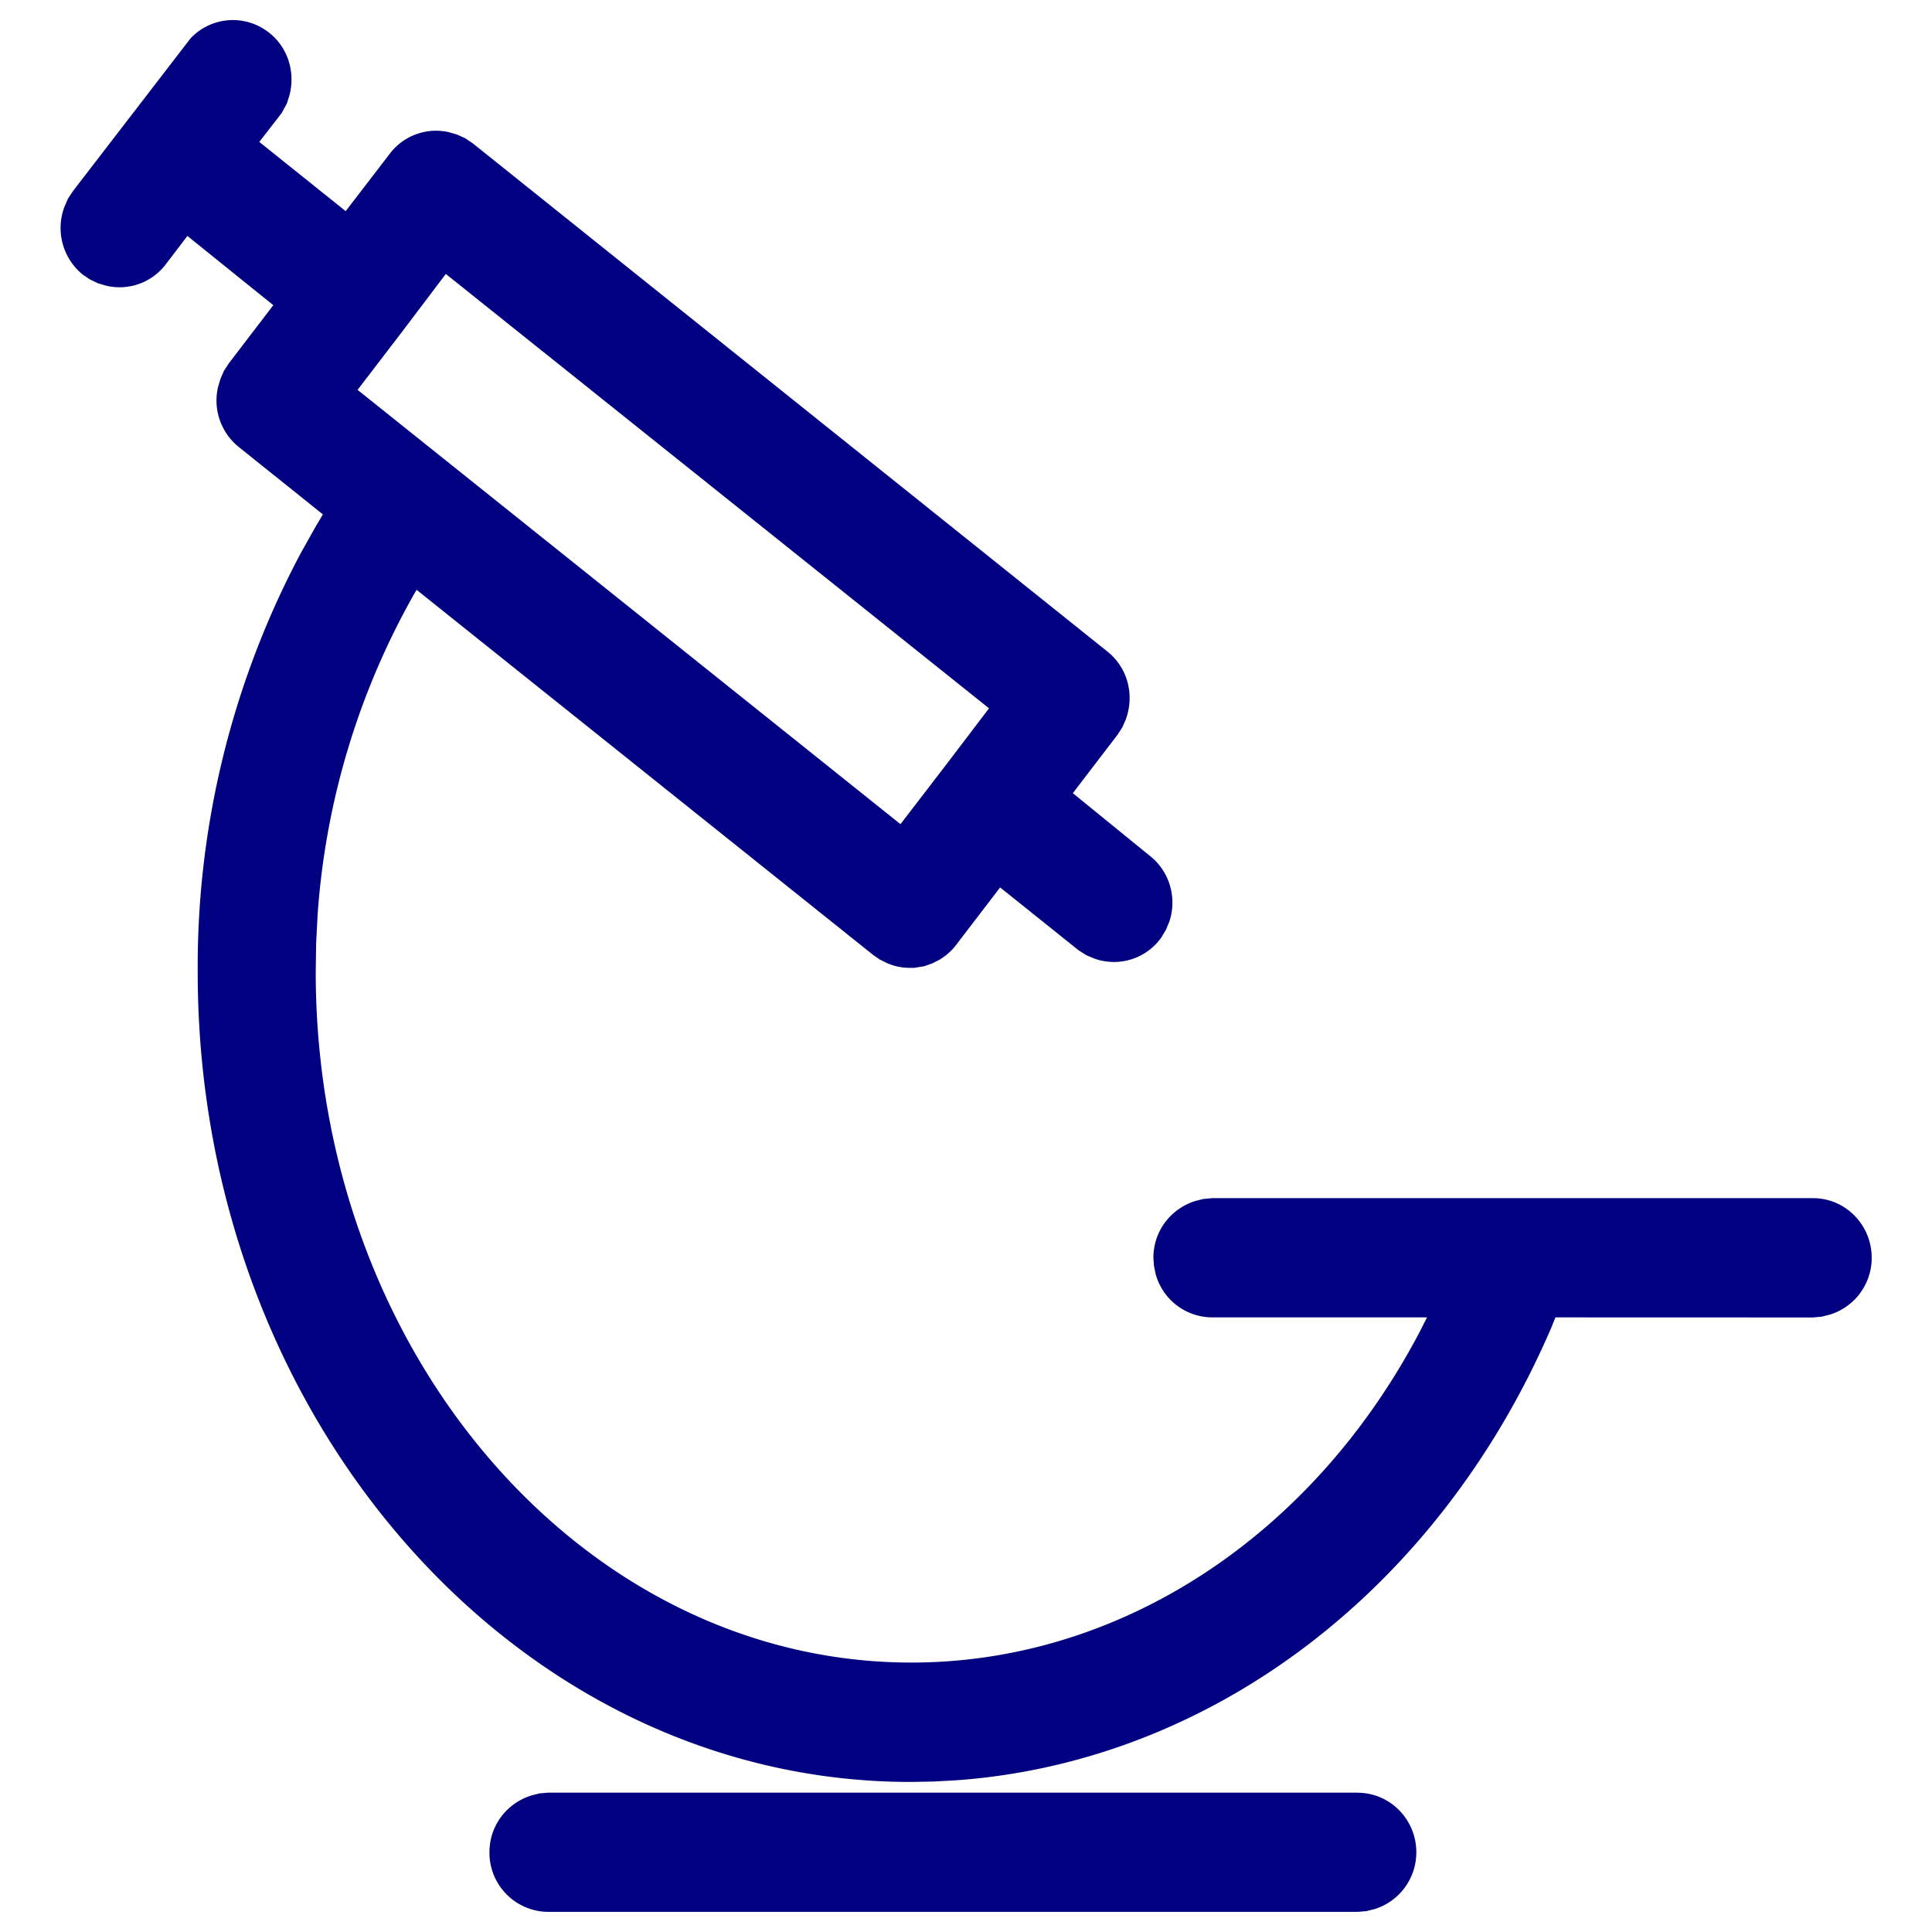 <svg width="24" height="24" xmlns="http://www.w3.org/2000/svg">
    <g fill="none" fill-rule="evenodd">
        <path d="M24 24H0V0h24z"/>
        <path d="M16.864 22.27c.404 0 .73.332.73.74a.738.738 0 0 1-.514.704l-.107.027-.109.009H6.81a.735.735 0 0 1-.73-.74c0-.323.205-.603.514-.704l.107-.028.109-.009h10.055zM2.37.473c.24-.25.62-.296.912-.11.27.171.394.495.316.813l-.033.106-.065.121-.279.36 1.073.86.55-.716a.72.72 0 0 1 .732-.265l.103.03.101.046.092.062 7.885 6.314c.25.2.34.536.228.843l-.044.1-.06.092-.554.724.983.8c.23.2.308.515.217.793l-.042.102-.058.097a.721.721 0 0 1-.826.265l-.102-.042-.1-.063-.975-.781-.549.717a.714.714 0 0 1-.21.184l-.087.044-.097.034-.124.02h-.059a.704.704 0 0 1-.275-.057l-.093-.046-.083-.057-5.672-4.536-.034.058a9.415 9.415 0 0 0-1.196 3.984l-.018.351-.005.353c0 4.738 3.33 8.58 7.4 8.58 2.59 0 4.981-1.568 6.317-4.114l.088-.174h-2.67a.731.731 0 0 1-.7-.534l-.022-.106-.007-.1c0-.322.204-.602.514-.704l.106-.027.11-.01h7.464c.404 0 .729.333.729.741a.738.738 0 0 1-.514.704l-.106.027-.11.01-3.199-.001-.05.125c-1.402 3.258-4.225 5.401-7.402 5.626l-.28.015-.276.005c-4.893 0-8.858-4.52-8.858-10.06a10.938 10.938 0 0 1 1.283-5.21l.19-.338.082-.138-1.046-.838a.742.742 0 0 1-.258-.738l.03-.103.043-.101.06-.093.555-.726-1.067-.86-.27.354a.72.72 0 0 1-.735.265l-.103-.03-.1-.047-.091-.061A.747.747 0 0 1 .8 2.57l.044-.101.06-.092L2.369.474zm3.168 2.93-.543.718-.553.722 6.744 5.395.55-.716.55-.723-6.748-5.396z" fill="navy"/>
    </g>
</svg>
